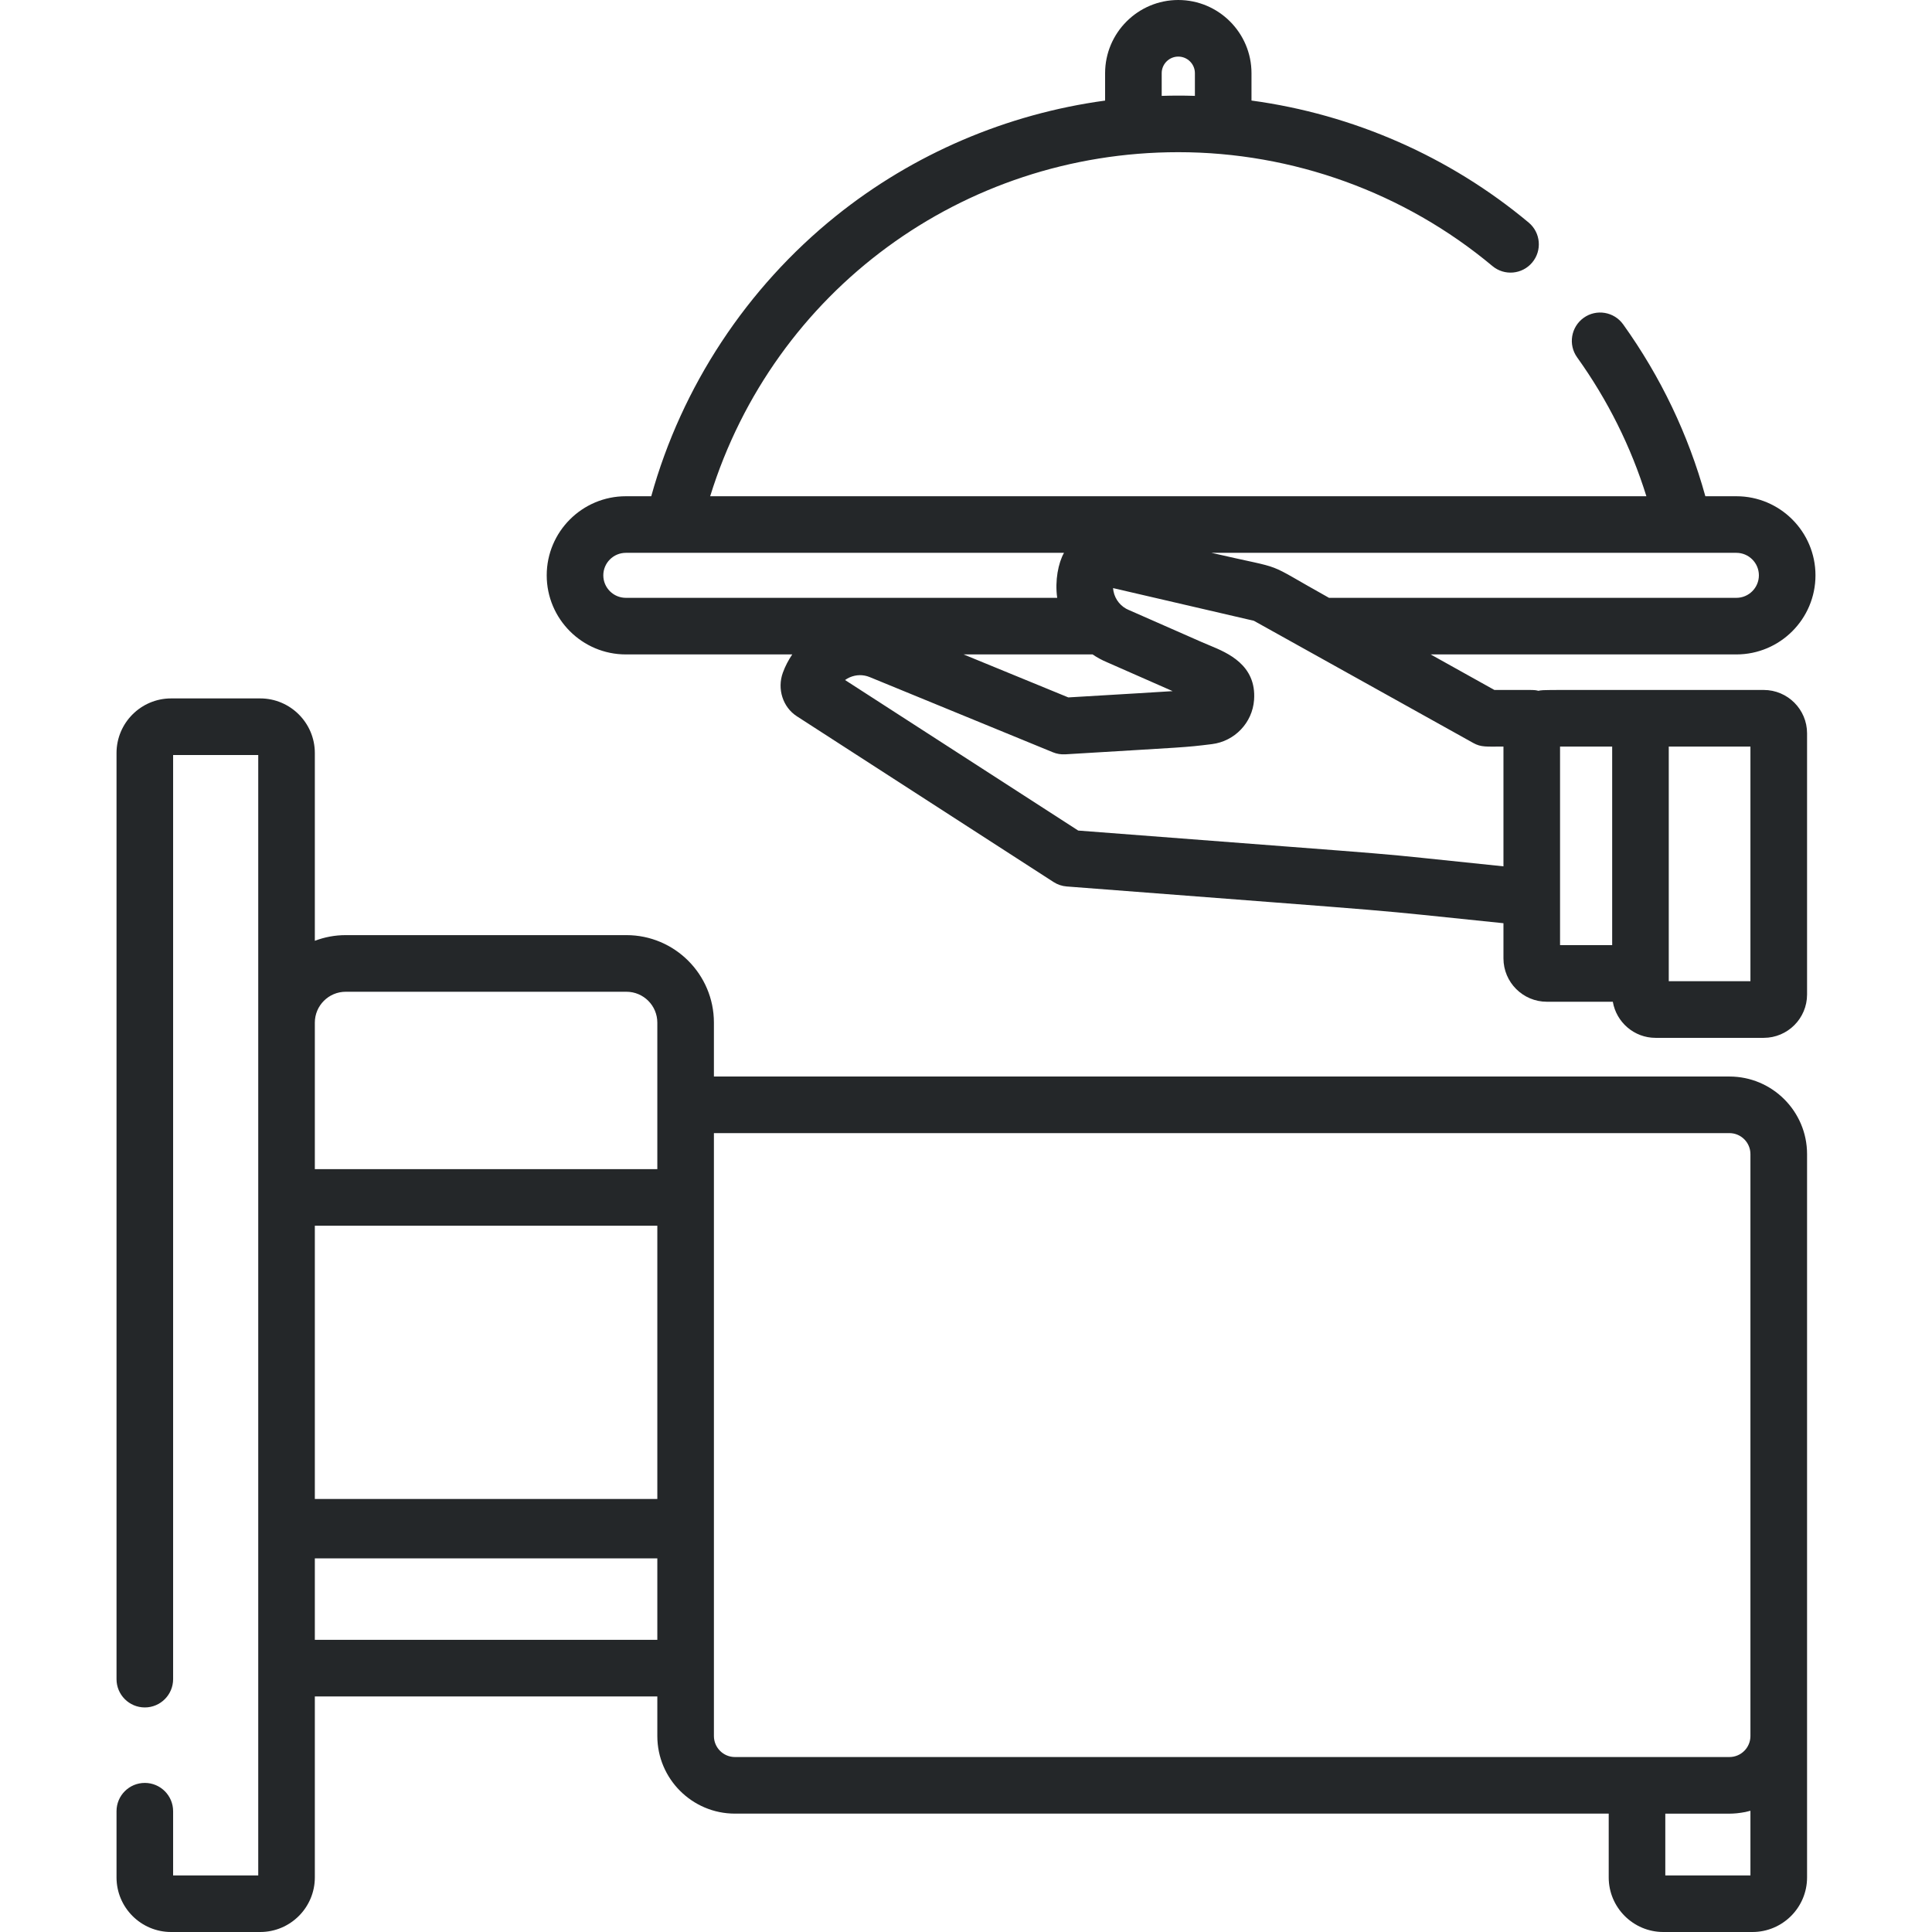 <svg width="48" height="48" viewBox="0 0 48 48" fill="none" xmlns="http://www.w3.org/2000/svg">
<g clip-path="url(#clip0_552_130)">
<path d="M42.967 26.746H17.737V25.407C17.737 24.208 16.762 23.233 15.564 23.233H8.589C8.319 23.233 8.061 23.283 7.822 23.374V18.709C7.822 17.961 7.213 17.352 6.465 17.352H4.251C3.503 17.352 2.895 17.961 2.895 18.709V41.718C2.895 42.106 3.209 42.421 3.598 42.421C3.986 42.421 4.301 42.106 4.301 41.718V18.759H6.416V46.594H4.301V44.999C4.301 44.611 3.986 44.296 3.598 44.296C3.209 44.296 2.895 44.611 2.895 44.999V46.644C2.895 47.392 3.503 48 4.251 48H6.465C7.213 48 7.822 47.392 7.822 46.644V42.148H16.331V43.131C16.331 44.194 17.196 45.059 18.259 45.059H39.968V46.644C39.968 47.392 40.577 48 41.325 48H43.539C44.287 48 44.896 47.392 44.896 46.644V43.131V28.674C44.896 27.611 44.031 26.746 42.967 26.746V26.746ZM16.331 37.242H7.822V30.453H16.331V37.242ZM8.589 24.64H15.564C15.987 24.64 16.331 24.984 16.331 25.407V29.047H7.822V25.407C7.822 24.984 8.166 24.64 8.589 24.64V24.64ZM7.822 40.741V38.717H16.331V40.741H7.822ZM17.737 43.131C17.737 41.475 17.737 30.479 17.737 28.152H42.967C43.255 28.152 43.489 28.386 43.489 28.674V43.131C43.489 43.419 43.255 43.653 42.967 43.653C41.994 43.653 19.373 43.653 18.259 43.653C17.971 43.653 17.737 43.419 17.737 43.131V43.131ZM43.489 46.594H41.374V45.06H42.967C43.027 45.06 43.085 45.056 43.143 45.051C43.158 45.049 43.173 45.048 43.187 45.046C43.24 45.04 43.292 45.032 43.344 45.022C43.349 45.021 43.354 45.021 43.358 45.02C43.403 45.01 43.447 45 43.489 44.988V46.594H43.489Z" fill="#242729"/>
<path d="M43.819 17.142C37.987 17.142 38.376 17.133 38.222 17.163C38.109 17.135 38.146 17.142 37.128 17.142L35.544 16.259H43.14C44.224 16.259 45.105 15.378 45.105 14.294C45.105 13.211 44.224 12.329 43.14 12.329H42.369C41.945 10.796 41.26 9.362 40.327 8.059C40.1 7.743 39.661 7.67 39.346 7.896C39.03 8.123 38.957 8.562 39.183 8.878C39.943 9.939 40.52 11.096 40.904 12.329H17.644C19.228 7.219 23.918 3.781 29.274 3.781C32.114 3.781 34.888 4.779 37.078 6.609C37.376 6.859 37.819 6.819 38.068 6.521C38.317 6.223 38.278 5.779 37.98 5.53C36.013 3.887 33.617 2.84 31.093 2.498V1.819C31.093 0.816 30.277 0 29.274 0C28.272 0 27.456 0.816 27.456 1.818V2.499C25.018 2.83 22.692 3.82 20.767 5.368C18.55 7.151 16.936 9.606 16.18 12.329H15.549C14.465 12.329 13.583 13.21 13.583 14.294C13.583 15.378 14.465 16.259 15.549 16.259H19.683C19.589 16.399 19.509 16.549 19.45 16.712C19.303 17.116 19.45 17.571 19.797 17.795L26.174 21.913C26.273 21.977 26.385 22.015 26.502 22.024C35.858 22.745 33.507 22.544 37.353 22.937V23.811C37.353 24.405 37.837 24.888 38.43 24.888H40.07C40.157 25.396 40.599 25.785 41.131 25.785H43.819C44.413 25.785 44.896 25.302 44.896 24.708V18.219C44.896 17.625 44.413 17.142 43.819 17.142V17.142ZM28.862 2.382V1.818C28.862 1.591 29.047 1.406 29.274 1.406C29.502 1.406 29.687 1.591 29.687 1.818V2.382C29.676 2.381 29.665 2.381 29.654 2.381C29.382 2.373 29.144 2.373 28.862 2.382V2.382ZM43.14 13.735C43.448 13.735 43.699 13.986 43.699 14.294C43.699 14.602 43.448 14.853 43.14 14.853H33.019C31.297 13.894 32.07 14.192 30.099 13.735H43.14ZM14.989 14.294C14.989 13.986 15.24 13.735 15.549 13.735H26.434C26.434 13.736 26.434 13.737 26.433 13.738C26.294 13.986 26.205 14.423 26.266 14.853H15.549C15.24 14.853 14.989 14.602 14.989 14.294V14.294ZM27.145 16.259C27.257 16.335 27.377 16.401 27.505 16.454L29.134 17.171C28.74 17.198 28.087 17.234 26.542 17.327L23.94 16.259H27.145ZM26.788 20.635L20.995 16.895C21.031 16.869 21.069 16.847 21.11 16.829C21.27 16.759 21.446 16.756 21.607 16.822L26.156 18.689C26.254 18.73 26.36 18.747 26.466 18.741C29.548 18.554 29.399 18.575 30.106 18.488C30.674 18.419 31.116 17.957 31.157 17.389C31.22 16.52 30.495 16.219 30.062 16.039C29.996 16.012 29.927 15.983 29.856 15.952L28.063 15.163C28.058 15.161 28.052 15.158 28.046 15.156C27.857 15.079 27.706 14.906 27.664 14.688C27.659 14.664 27.656 14.64 27.654 14.616C27.654 14.614 27.653 14.613 27.653 14.611L31.152 15.423L36.603 18.459C36.8 18.569 36.93 18.548 37.353 18.548V21.524C33.322 21.112 36.315 21.37 26.788 20.635V20.635ZM38.759 18.548H40.054V23.482H38.759C38.759 22.444 38.759 19.433 38.759 18.548ZM43.489 24.378H41.46V24.185V18.548H43.489V24.378Z" fill="#242729"/>
</g>
<defs>
<clipPath id="clip0_552_130">
<rect width="48" height="48" fill="white"/>
</clipPath>
</defs>
</svg>
